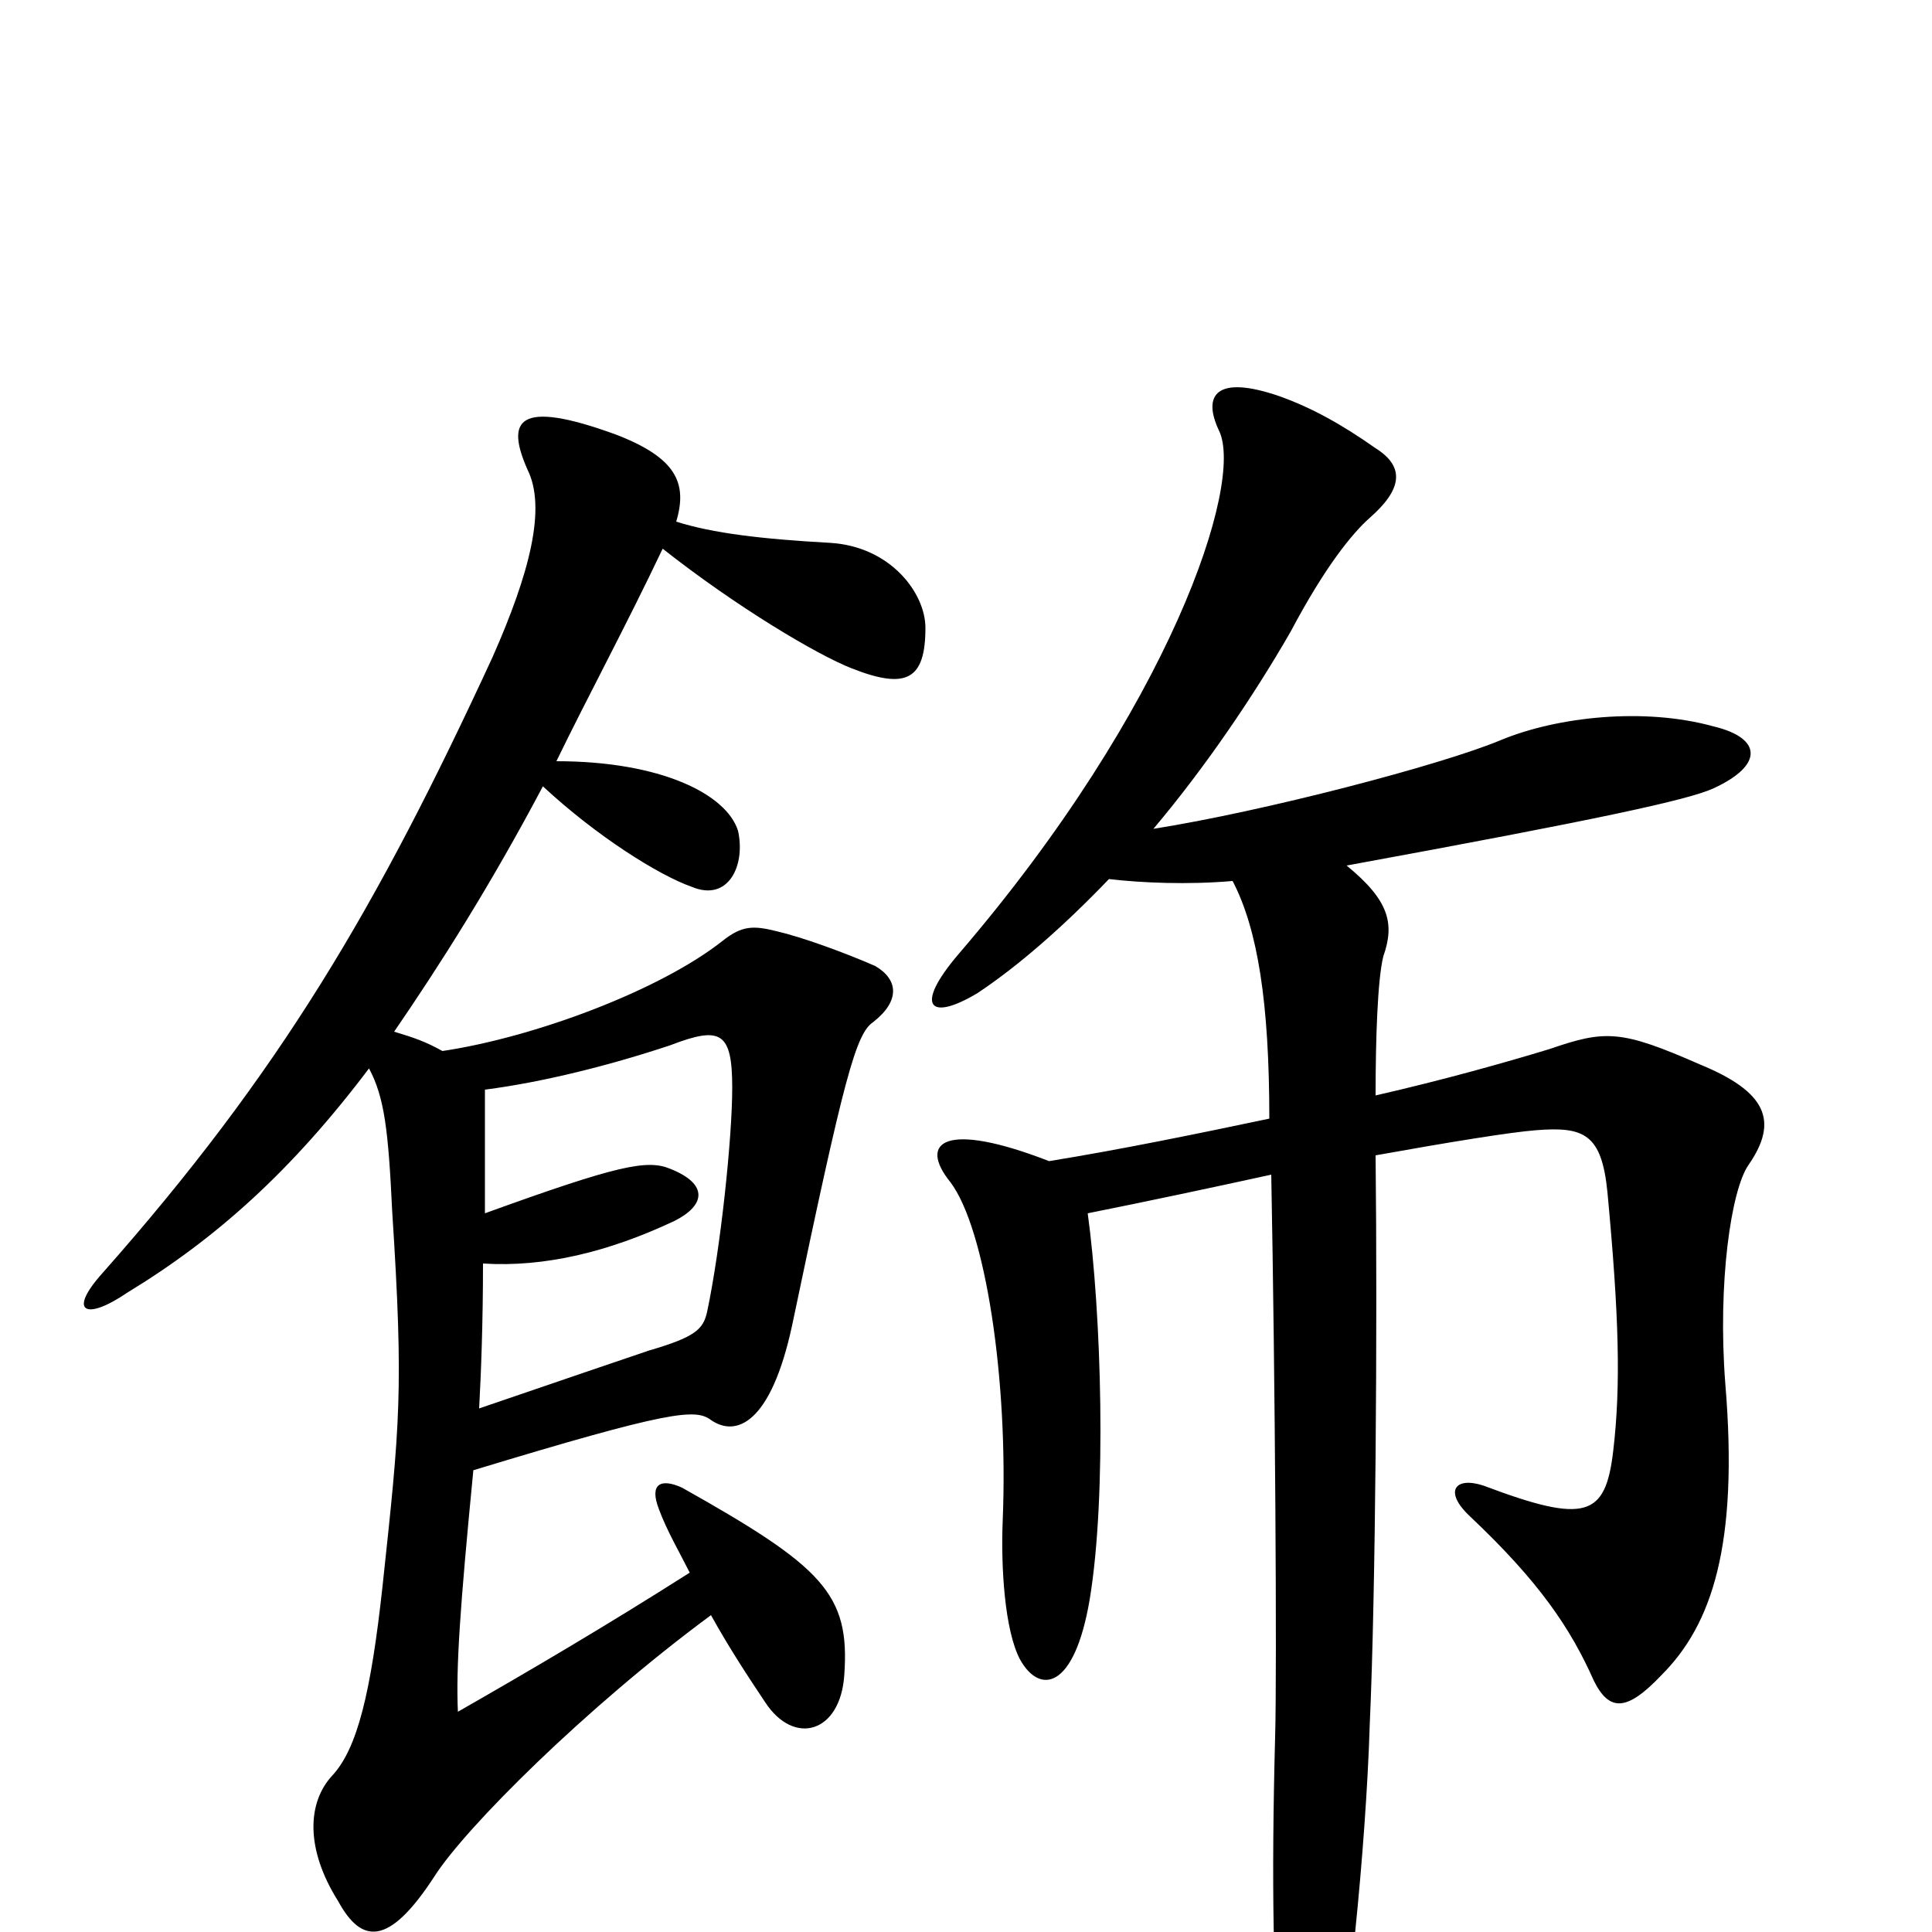 <svg xmlns="http://www.w3.org/2000/svg" viewBox="0 -1000 1000 1000">
	<path fill="#000000" d="M657 -421C619 -413 580 -405 543 -399C489 -420 475 -409 492 -388C510 -364 522 -286 519 -213C518 -189 520 -156 528 -141C538 -123 556 -125 564 -172C573 -226 570 -321 563 -372C593 -378 626 -385 658 -392C660 -287 661 -135 660 -101C658 -26 659 31 663 67C666 99 681 102 691 72C697 52 707 -42 709 -108C712 -174 713 -313 712 -402C751 -409 782 -414 795 -415C820 -417 829 -413 832 -383C838 -319 839 -283 835 -249C831 -215 821 -211 768 -231C753 -236 747 -228 761 -215C797 -181 813 -157 825 -130C833 -114 842 -114 860 -133C886 -159 900 -200 893 -284C889 -336 896 -384 905 -397C921 -420 914 -435 880 -449C839 -467 831 -467 802 -457C779 -450 747 -441 712 -433C712 -462 713 -493 716 -505C722 -522 719 -534 697 -552C828 -576 874 -586 887 -592C913 -604 912 -618 887 -624C851 -634 806 -629 777 -617C746 -604 654 -580 597 -571C624 -603 649 -640 668 -673C686 -707 700 -724 709 -732C725 -746 728 -758 712 -768C695 -780 679 -789 662 -795C630 -806 622 -796 631 -777C644 -750 606 -634 496 -506C473 -479 481 -471 506 -486C527 -500 550 -520 574 -545C591 -543 615 -542 638 -544C651 -519 657 -481 657 -421ZM248 -271C249 -289 250 -316 250 -346C282 -344 315 -352 349 -368C365 -376 367 -387 347 -395C335 -400 320 -397 251 -372C251 -397 251 -420 251 -436C282 -440 317 -449 347 -459C373 -469 379 -466 379 -437C379 -411 373 -354 366 -321C364 -312 360 -308 336 -301C327 -298 289 -285 248 -271ZM343 -716C381 -686 423 -661 441 -654C469 -643 479 -648 479 -675C479 -693 461 -717 430 -719C394 -721 369 -724 350 -730C356 -750 350 -763 319 -775C267 -794 262 -782 273 -757C283 -737 274 -703 255 -660C195 -530 145 -445 53 -341C35 -321 44 -316 66 -331C112 -359 151 -394 191 -447C199 -432 201 -415 203 -373C209 -280 207 -263 198 -179C192 -124 185 -95 172 -81C159 -67 158 -43 175 -16C187 6 201 8 225 -29C241 -54 303 -116 368 -164C378 -146 388 -131 396 -119C411 -96 435 -103 437 -133C440 -175 426 -189 353 -230C342 -235 336 -232 341 -219C345 -208 352 -196 357 -186C313 -158 272 -134 237 -114C236 -137 238 -167 245 -239C347 -270 360 -271 368 -265C381 -256 399 -263 410 -314C437 -443 443 -465 452 -471C466 -482 465 -493 453 -500C437 -507 415 -515 402 -518C390 -521 384 -521 374 -513C341 -487 276 -463 229 -456C220 -461 214 -463 204 -466C228 -501 254 -542 281 -593C309 -567 341 -547 358 -541C377 -533 386 -552 382 -570C376 -589 342 -606 288 -606C304 -639 324 -676 343 -716Z"/>
</svg>
